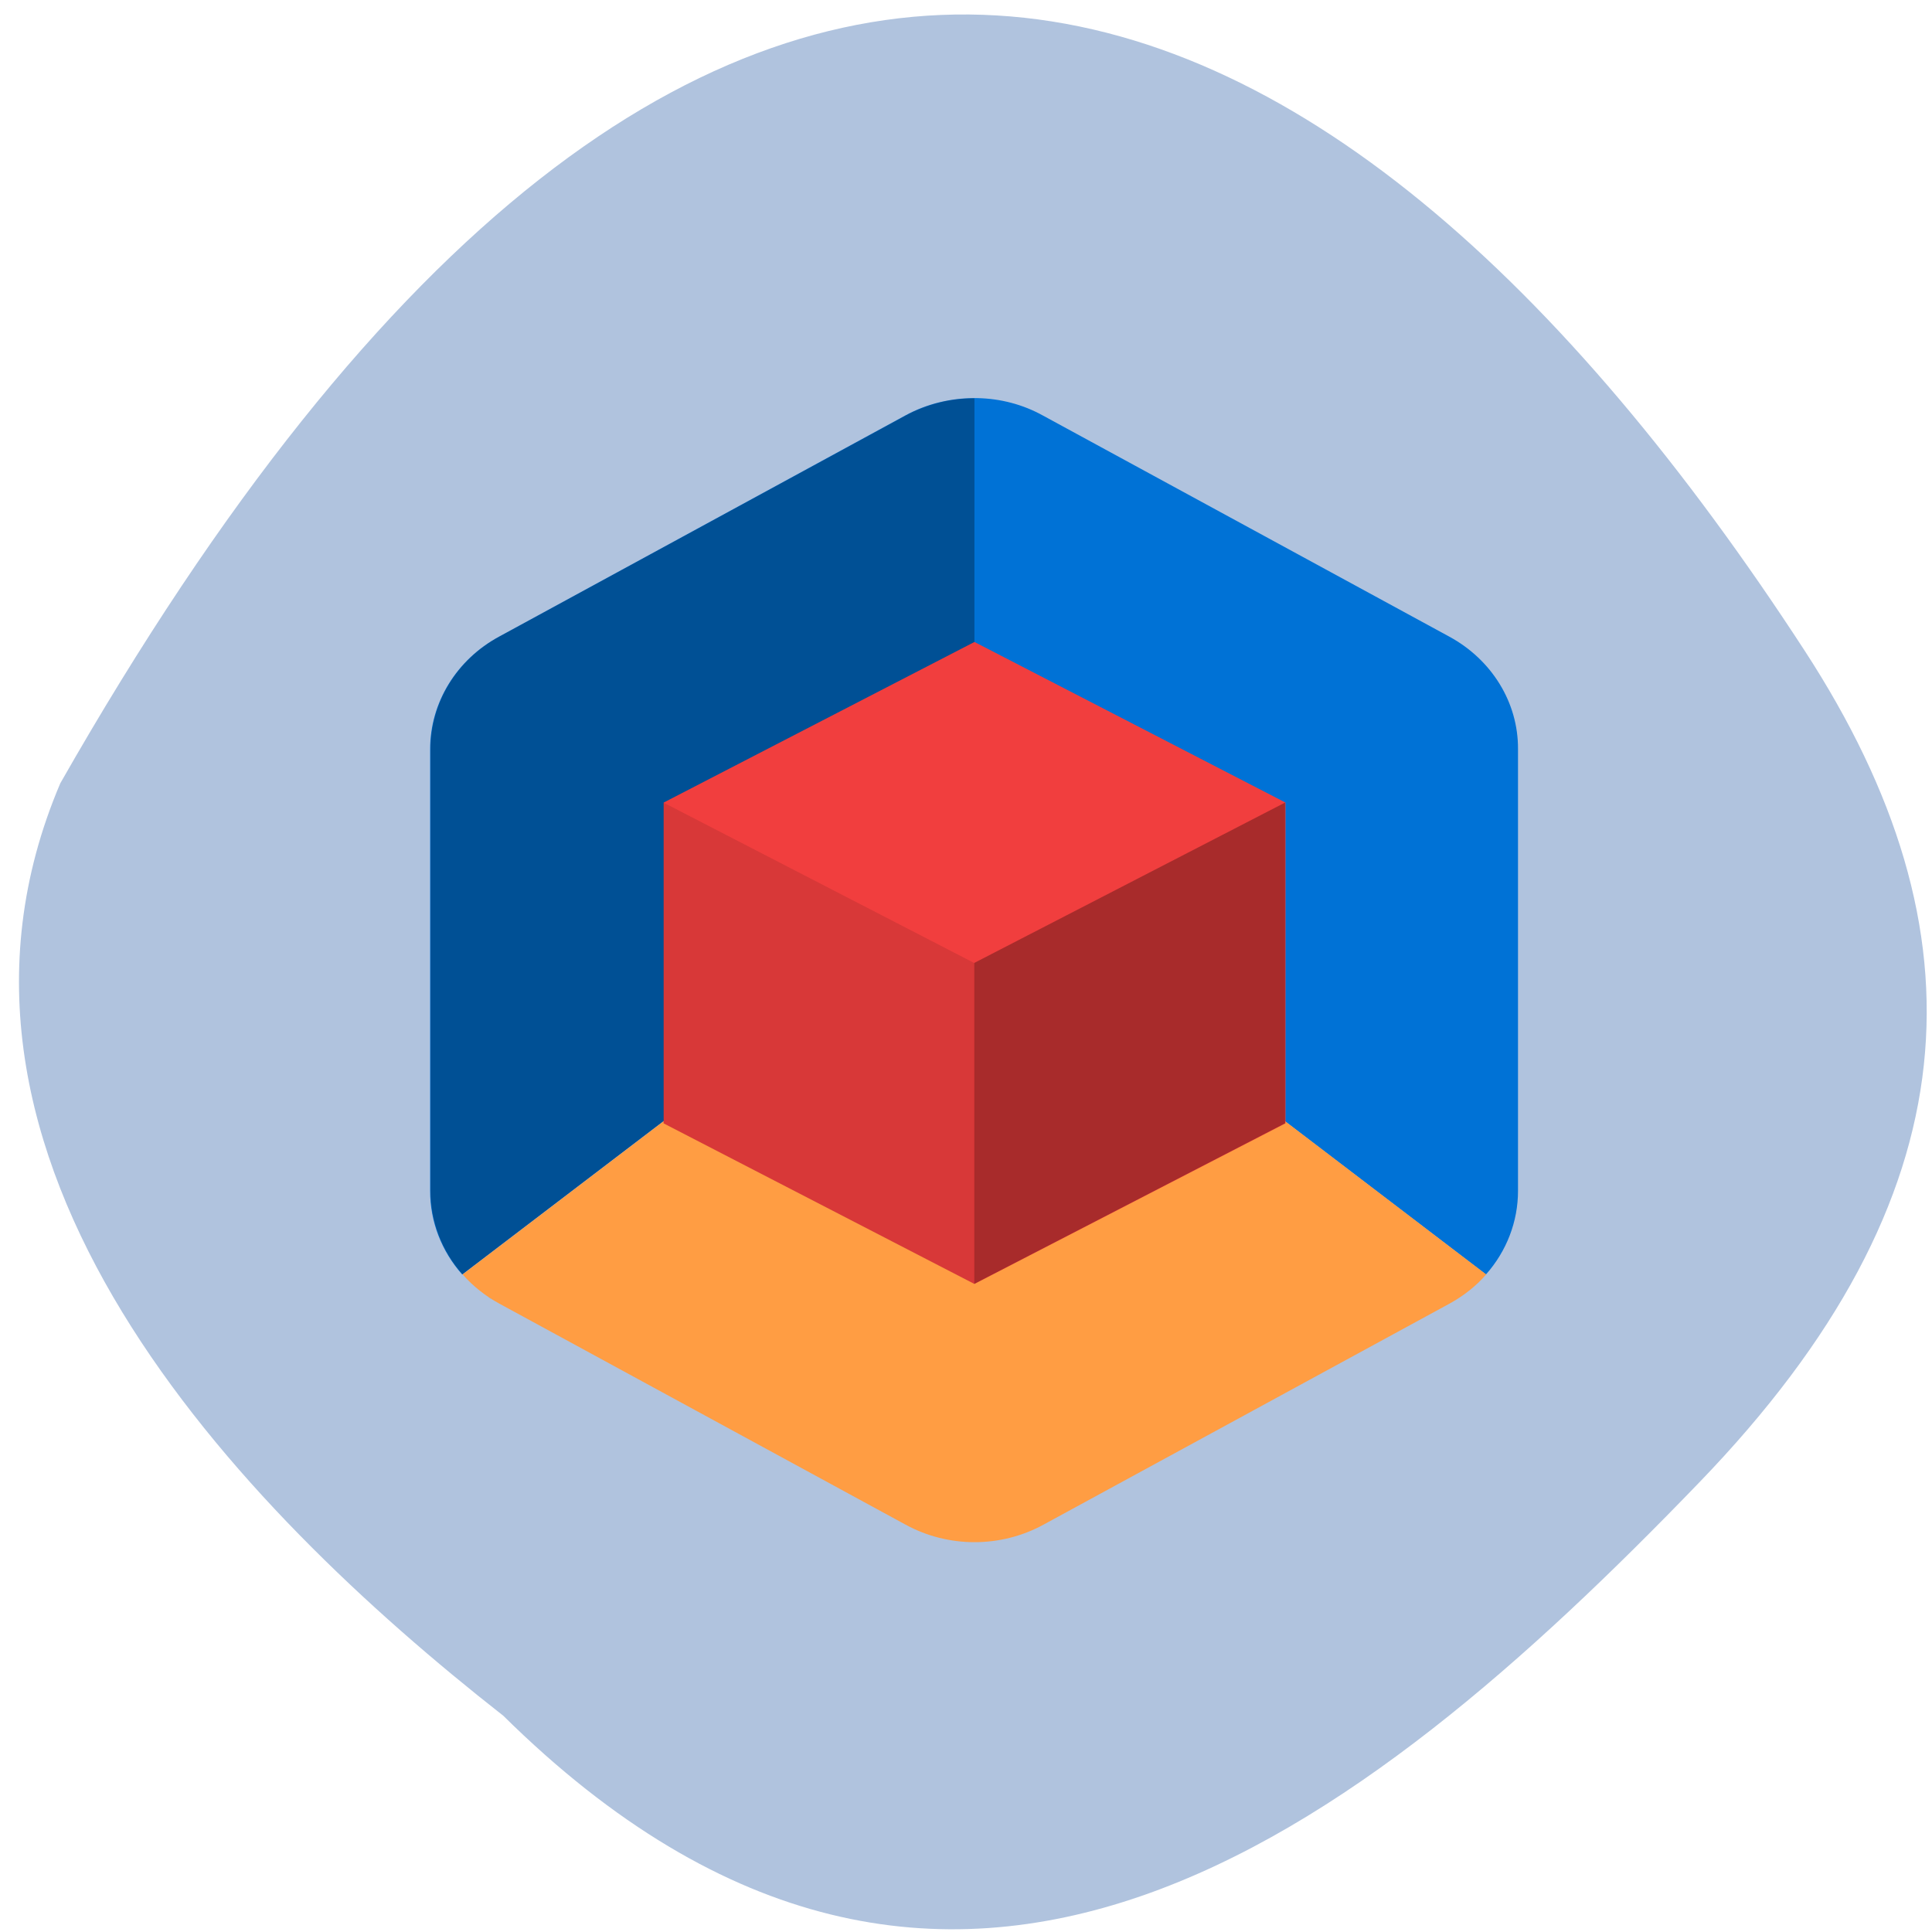 <svg xmlns="http://www.w3.org/2000/svg" viewBox="0 0 32 32"><path d="m 8.328 28.41 c 7.391 7.309 14.211 1.957 19.816 -3.855 c 4.566 -4.73 4.773 -9.121 1.75 -13.773 c -7.902 -12.148 -18.16 -16.652 -28.895 2.191 c -2.648 6.215 2.938 11.996 7.328 15.438" fill="#b0c3de"/><path d="m 16.191 6.594 c -0.422 -0.008 -0.836 0.09 -1.199 0.289 l -6.723 3.66 c -0.711 0.383 -1.145 1.098 -1.145 1.867 v 7.316 c 0 0.508 0.188 0.996 0.531 1.383 l 8.48 -6.461 l 8.477 6.461 c 0.344 -0.387 0.531 -0.879 0.531 -1.383 v -7.32 c 0.004 -0.77 -0.434 -1.48 -1.141 -1.863 l -6.727 -3.66 c -0.332 -0.184 -0.703 -0.281 -1.086 -0.289 m -8.535 14.516 c 0.051 0.055 0.102 0.105 0.156 0.156 c -0.055 -0.051 -0.105 -0.102 -0.156 -0.156 m 0.156 0.156 c 0.055 0.051 0.113 0.098 0.172 0.145 c -0.059 -0.047 -0.117 -0.094 -0.172 -0.145 m 0.172 0.145 c 0.059 0.043 0.121 0.086 0.188 0.125 c -0.066 -0.039 -0.129 -0.082 -0.188 -0.125 m 16.625 -0.297 c -0.172 0.191 -0.375 0.352 -0.605 0.477 c 0.23 -0.125 0.434 -0.285 0.605 -0.477 m -8.754 4.41 c 0.152 0.02 0.305 0.023 0.457 0.012 c -0.152 0.012 -0.305 0.008 -0.457 -0.012" fill="#0072d6"/><path d="m 16.14 6.598 c -0.398 -0.004 -0.793 0.098 -1.141 0.285 l -6.727 3.66 c -0.707 0.383 -1.141 1.094 -1.141 1.863 v 7.32 c 0 0.508 0.188 0.996 0.531 1.383 l 8.477 -6.461 m -8.477 6.461 c 0.051 0.055 0.102 0.109 0.156 0.16 c -0.055 -0.051 -0.105 -0.105 -0.156 -0.16 m 0.156 0.16 c 0.055 0.047 0.113 0.098 0.172 0.141 c -0.059 -0.043 -0.117 -0.094 -0.172 -0.141 m 0.172 0.141 c 0.059 0.043 0.121 0.086 0.184 0.125 c -0.063 -0.039 -0.125 -0.082 -0.184 -0.125" fill-opacity="0.302"/><path d="m 16.14 14.648 l -8.477 6.461 c 0.172 0.195 0.379 0.359 0.609 0.484 l 6.727 3.66 c 0.707 0.387 1.578 0.387 2.285 0 l 6.723 -3.66 c 0.234 -0.129 0.438 -0.289 0.609 -0.484" fill="#ff9d43"/><path d="m 16.14 10.633 l 5.152 2.66 v 5.313 l -5.152 2.66 l -5.148 -2.66 v -5.313" fill="#f13e3e"/><path d="m 21.285 13.293 l -5.148 2.656 v 5.316 l 5.148 -2.66" fill-opacity="0.302"/><path d="m 10.988 13.293 v 5.313 l 5.148 2.66 v -5.316" fill-opacity="0.102"/></svg>